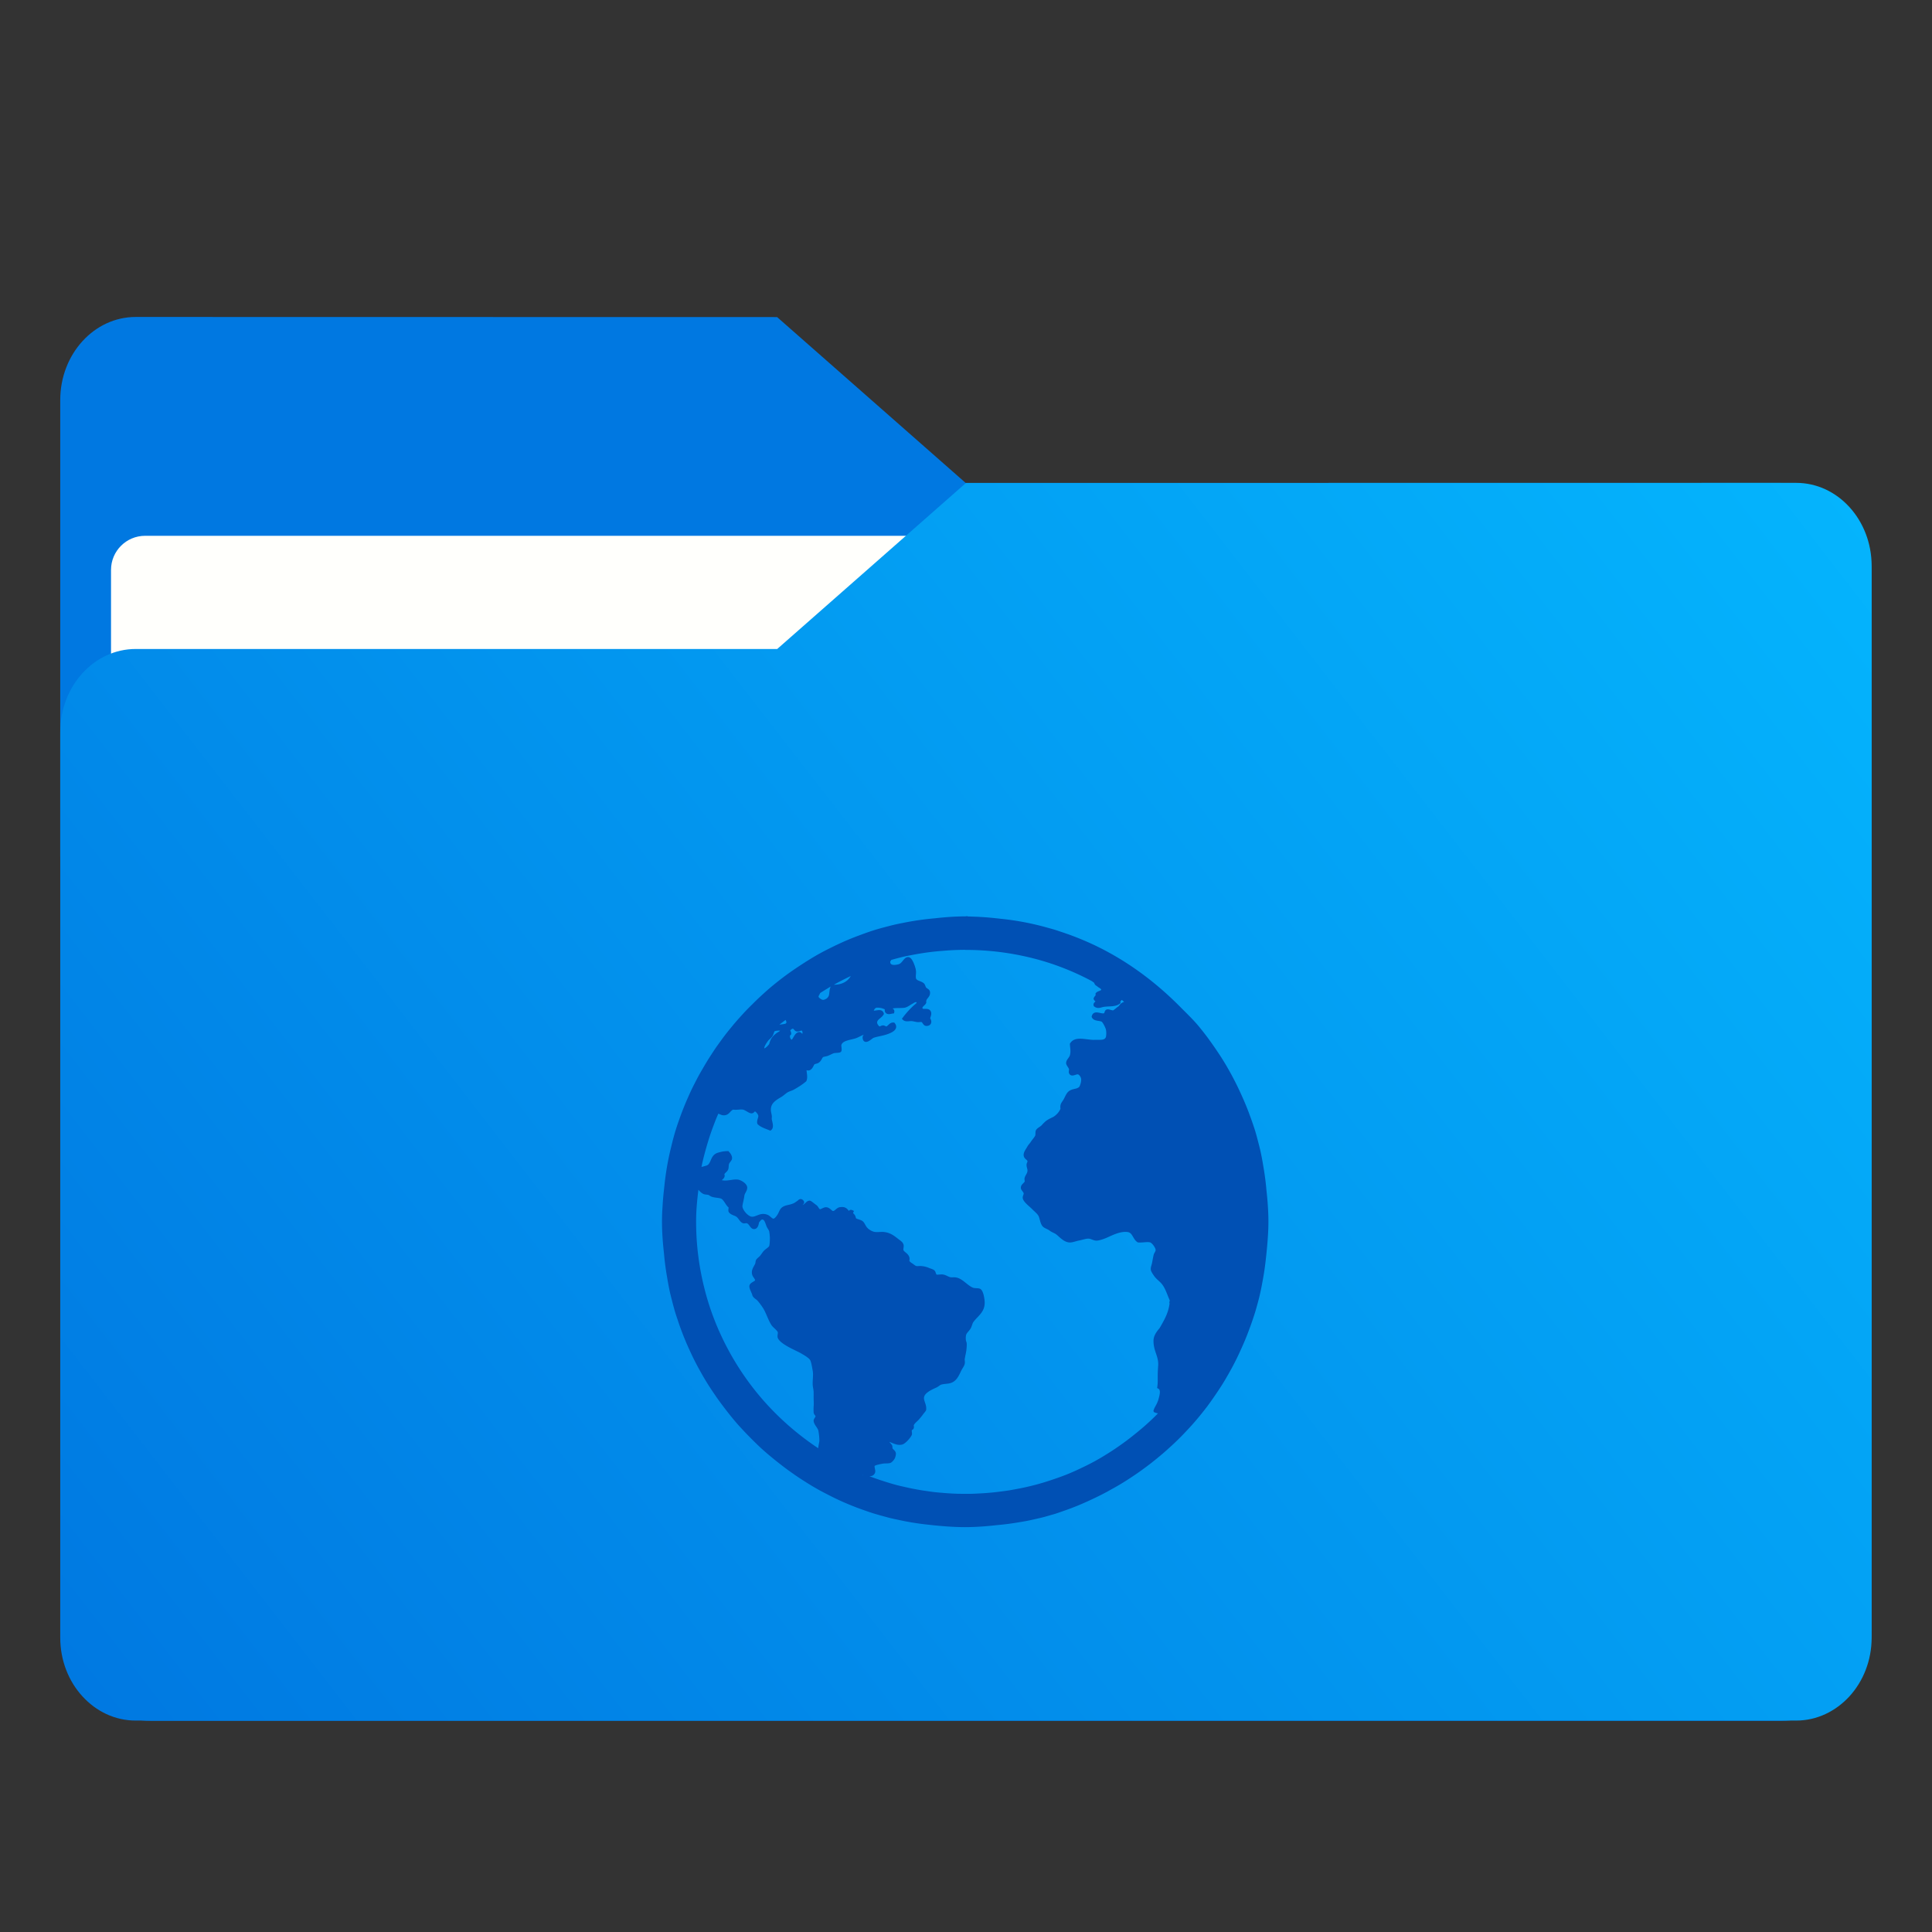 <?xml version="1.0" encoding="UTF-8"?>
<svg width="64" height="64" version="1.1" viewBox="0 0 16.933 16.933" xmlns="http://www.w3.org/2000/svg" xmlns:cc="http://creativecommons.org/ns#" xmlns:dc="http://purl.org/dc/elements/1.1/" xmlns:rdf="http://www.w3.org/1999/02/22-rdf-syntax-ns#" xmlns:xlink="http://www.w3.org/1999/xlink">
 <rect x="0" y="0" width="16.933" height="16.933" fill="#333333" stroke="none"/>
 <defs>
  <linearGradient id="linearGradient1777" x1=".53" x2="16.774" y1="15.081" y2="2.502" gradientTransform="translate(-16.902 -.463)" gradientUnits="userSpaceOnUse">
   <stop stop-color="#0078e1" offset="0"/>
   <stop stop-color="#05b9ff" offset="1"/>
  </linearGradient>
 </defs>
 <g transform="translate(16.902 .463)">
  <path d="m-15.579 3.77c-0.22 0-0.418 0.089-0.562 0.232-0.143 0.143-0.232 0.342-0.232 0.562v9.261c0 0.22 0.089 0.418 0.232 0.562 0.143 0.143 0.342 0.232 0.562 0.232h14.287c0.22 0 0.418-0.089 0.562-0.232 0.143-0.143 0.232-0.342 0.232-0.562v-9.261c0-0.22-0.089-0.418-0.232-0.562-0.143-0.143-0.342-0.232-0.562-0.232z" fill="#0079e1"/>
  <path d="m-15.712 2.315c-0.183 0-0.348 0.081-0.468 0.213-0.12 0.132-0.194 0.314-0.194 0.515v4.002h7.937v-3.274l-1.654-1.455z" fill="#0078e1"/>
  <rect x="-15.929" y="4.233" width="14.987" height="9.922" ry=".299" fill="#fffffc"/>
  <path d="m-8.436 3.77-1.654 1.455h-5.622c-0.183 0-0.348 0.081-0.468 0.213-0.12 0.132-0.194 0.314-0.194 0.515v7.937c0 0.201 0.074 0.383 0.194 0.514 0.12 0.132 0.285 0.213 0.468 0.213h14.552c0.183 0 0.348-0.082 0.468-0.213 0.12-0.132 0.194-0.313 0.194-0.514v-9.393c0-0.201-0.074-0.383-0.194-0.515-0.12-0.132-0.285-0.213-0.468-0.213h-5.16e-4z" fill="url(#linearGradient1777)"/>
 </g>
 <g fill="#5e4aa6" stroke-width=".265">
  <circle cx="-330.35" cy="-328.38" r="0"/>
  <circle cx="-312.11" cy="-326.25" r="0"/>
  <circle cx="-306.02" cy="-333.07" r="0"/>
  <circle cx="-308.84" cy="-326.01" r="0"/>
  <circle cx="-328.8" cy="-330.45" r="0"/>
 </g>
 <g transform="translate(0 -0)" fill="#5e4aa6" stroke-width=".265">
  <circle cx="-330.35" cy="-328.38" r="0"/>
  <circle cx="-312.11" cy="-326.25" r="0"/>
  <circle cx="-306.02" cy="-333.07" r="0"/>
  <circle cx="-308.84" cy="-326.01" r="0"/>
  <circle cx="-328.8" cy="-330.45" r="0"/>
 </g>
 <path d="m8.466 8.045v5.167e-4c-0.092 0-0.184 0.007-0.273 0.017a2.593 2.609 0 0 0-0.069 0.007 2.593 2.609 0 0 0-0.069 0.009 2.593 2.609 0 0 0-0.069 0.011 2.593 2.609 0 0 0-0.069 0.013 2.593 2.609 0 0 0-0.068 0.014 2.593 2.609 0 0 0-0.068 0.017 2.593 2.609 0 0 0-0.067 0.018 2.593 2.609 0 0 0-0.035 0.01 2.658 2.675 0 0 0-0.067 0.022 2.658 2.675 0 0 0-0.066 0.024 2.658 2.675 0 0 0-0.066 0.025 2.658 2.675 0 0 0-0.065 0.027 2.658 2.675 0 0 0-0.064 0.029 2.658 2.675 0 0 0-0.064 0.031 2.658 2.675 0 0 0-0.063 0.032 2.658 2.675 0 0 0-0.062 0.034 2.658 2.675 0 0 0-0.06 0.036 2.658 2.675 0 0 0-0.06 0.038 2.658 2.675 0 0 0-0.059 0.039 2.658 2.675 0 0 0-0.058 0.04 2.658 2.675 0 0 0-0.057 0.042 2.658 2.675 0 0 0-0.055 0.043 2.658 2.675 0 0 0-0.055 0.045 2.658 2.675 0 0 0-0.053 0.047 2.658 2.675 0 0 0-0.052 0.048 2.658 2.675 0 0 0-0.051 0.05 2.658 2.675 0 0 0-0.05 0.05 2.658 2.675 0 0 0-0.048 0.052 2.658 2.675 0 0 0-0.047 0.053 2.658 2.675 0 0 0-0.045 0.054 2.658 2.675 0 0 0-0.044 0.055 2.658 2.675 0 0 0-0.042 0.057 2.658 2.675 0 0 0-0.041 0.057 2.658 2.675 0 0 0-0.039 0.059 2.658 2.675 0 0 0-0.038 0.06 2.658 2.675 0 0 0-0.036 0.061 2.658 2.675 0 0 0-0.035 0.061 2.658 2.675 0 0 0-0.033 0.063 2.658 2.675 0 0 0-0.032 0.064 2.658 2.675 0 0 0-0.029 0.064 2.658 2.675 0 0 0-0.028 0.065 2.658 2.675 0 0 0-0.026 0.066 2.658 2.675 0 0 0-0.024 0.066 2.658 2.675 0 0 0-0.023 0.067 2.658 2.675 0 0 0-0.009 0.029 2.593 2.609 0 0 0-0.019 0.067 2.593 2.609 0 0 0-0.017 0.068 2.593 2.609 0 0 0-0.016 0.068 2.593 2.609 0 0 0-0.014 0.068 2.593 2.609 0 0 0-0.012 0.069 2.593 2.609 0 0 0-0.01 0.069 2.593 2.609 0 0 0-0.008 0.069 2.593 2.609 0 0 0-0.004 0.037 2.654 2.671 0 0 0-0.007 0.07 2.654 2.671 0 0 0-0.005 0.071 2.654 2.671 0 0 0-0.004 0.071 2.654 2.671 0 0 0-0.001 0.063c0 0.092 0.007 0.185 0.017 0.274a2.593 2.609 0 0 0 0.007 0.07 2.593 2.609 0 0 0 0.009 0.069 2.593 2.609 0 0 0 0.011 0.069 2.593 2.609 0 0 0 0.012 0.069 2.593 2.609 0 0 0 0.014 0.069 2.593 2.609 0 0 0 0.017 0.068 2.593 2.609 0 0 0 0.018 0.068 2.593 2.609 0 0 0 0.01 0.035 2.658 2.675 0 0 0 0.022 0.067 2.658 2.675 0 0 0 0.023 0.067 2.658 2.675 0 0 0 0.025 0.066 2.658 2.675 0 0 0 0.027 0.066 2.658 2.675 0 0 0 0.029 0.065 2.658 2.675 0 0 0 0.03 0.064 2.658 2.675 0 0 0 0.032 0.063 2.658 2.675 0 0 0 0.034 0.062 2.658 2.675 0 0 0 0.035 0.061 2.658 2.675 0 0 0 0.037 0.06 2.658 2.675 0 0 0 0.039 0.059 2.658 2.675 0 0 0 0.04 0.058 2.658 2.675 0 0 0 0.042 0.057 2.658 2.675 0 0 0 0.043 0.056 2.658 2.675 0 0 0 0.044 0.055 2.658 2.675 0 0 0 0.046 0.054 2.658 2.675 0 0 0 0.048 0.052 2.658 2.675 0 0 0 0.049 0.051 2.658 2.675 0 0 0 0.05 0.05 2.658 2.675 0 0 0 0.051 0.049 2.658 2.675 0 0 0 0.053 0.047 2.658 2.675 0 0 0 0.054 0.045 2.658 2.675 0 0 0 0.055 0.044 2.658 2.675 0 0 0 0.056 0.043 2.658 2.675 0 0 0 0.057 0.041 2.658 2.675 0 0 0 0.058 0.04 2.658 2.675 0 0 0 0.059 0.038 2.658 2.675 0 0 0 0.06 0.037 2.658 2.675 0 0 0 0.061 0.035 2.658 2.675 0 0 0 0.063 0.033 2.658 2.675 0 0 0 0.063 0.032 2.658 2.675 0 0 0 0.064 0.03 2.658 2.675 0 0 0 0.065 0.028 2.658 2.675 0 0 0 0.065 0.026 2.658 2.675 0 0 0 0.066 0.024 2.658 2.675 0 0 0 0.067 0.023 2.658 2.675 0 0 0 0.029 0.009 2.593 2.609 0 0 0 0.067 0.019 2.593 2.609 0 0 0 0.067 0.018 2.593 2.609 0 0 0 0.068 0.015 2.593 2.609 0 0 0 0.068 0.014 2.593 2.609 0 0 0 0.069 0.012 2.593 2.609 0 0 0 0.069 0.01 2.593 2.609 0 0 0 0.069 0.008 2.593 2.609 0 0 0 0.036 0.004c0.089 9e-3 0.181 0.016 0.273 0.016 0.092 0 0.184-0.007 0.273-0.017a2.593 2.609 0 0 0 0.069-0.007 2.593 2.609 0 0 0 0.069-0.009 2.593 2.609 0 0 0 0.069-0.011 2.593 2.609 0 0 0 0.068-0.012 2.593 2.609 0 0 0 0.068-0.015 2.593 2.609 0 0 0 0.068-0.016 2.593 2.609 0 0 0 0.067-0.019 2.593 2.609 0 0 0 0.035-0.01 2.703 2.72 0 0 0 0.067-0.023 2.703 2.72 0 0 0 0.067-0.024 2.703 2.72 0 0 0 0.066-0.026 2.703 2.72 0 0 0 0.065-0.028 2.703 2.72 0 0 0 0.065-0.03 2.703 2.72 0 0 0 0.064-0.031 2.703 2.72 0 0 0 0.063-0.033 2.703 2.72 0 0 0 0.023-0.013 2.641 2.658 0 0 0 0.061-0.034 2.641 2.658 0 0 0 0.06-0.036 2.641 2.658 0 0 0 0.059-0.038 2.641 2.658 0 0 0 0.058-0.039 2.641 2.658 0 0 0 0.057-0.041 2.641 2.658 0 0 0 0.056-0.042 2.641 2.658 0 0 0 0.055-0.044 2.641 2.658 0 0 0 0.054-0.045 2.641 2.658 0 0 0 0.053-0.047 2.641 2.658 0 0 0 0.052-0.048 2.641 2.658 0 0 0 0.05-0.049 2.641 2.658 0 0 0 0.049-0.051 2.641 2.658 0 0 0 0.048-0.052 2.641 2.658 0 0 0 0.046-0.053 2.641 2.658 0 0 0 0.045-0.055 2.641 2.658 0 0 0 0.043-0.055 2.641 2.658 0 0 0 0.041-0.057 2.641 2.658 0 0 0 0.04-0.058 2.641 2.658 0 0 0 0.039-0.059 2.641 2.658 0 0 0 0.037-0.06 2.641 2.658 0 0 0 0.035-0.061 2.641 2.658 0 0 0 0.034-0.062 2.641 2.658 0 0 0 0.032-0.063 2.641 2.658 0 0 0 0.03-0.064 2.641 2.658 0 0 0 0.029-0.065 2.641 2.658 0 0 0 0.027-0.065 2.641 2.658 0 0 0 0.025-0.066 2.641 2.658 0 0 0 0.024-0.067 2.641 2.658 0 0 0 0.022-0.067 2.641 2.658 0 0 0 0.002-0.006 2.593 2.609 0 0 0 0.019-0.067 2.593 2.609 0 0 0 0.018-0.068 2.593 2.609 0 0 0 0.015-0.068 2.593 2.609 0 0 0 0.013-0.068 2.593 2.609 0 0 0 0.012-0.069 2.593 2.609 0 0 0 0.01-0.069 2.593 2.609 0 0 0 0.008-0.069 2.593 2.609 0 0 0 0.004-0.037c0.009-0.09 0.017-0.182 0.017-0.274 0-0.092-0.007-0.185-0.017-0.274a2.593 2.609 0 0 0-0.007-0.07 2.593 2.609 0 0 0-0.009-0.069 2.593 2.609 0 0 0-0.011-0.069 2.593 2.609 0 0 0-0.012-0.069 2.593 2.609 0 0 0-0.014-0.069 2.593 2.609 0 0 0-0.017-0.068 2.593 2.609 0 0 0-0.018-0.068 2.593 2.609 0 0 0-0.01-0.035 2.664 2.681 0 0 0-0.022-0.067 2.664 2.681 0 0 0-0.024-0.067 2.664 2.681 0 0 0-0.025-0.066 2.664 2.681 0 0 0-0.027-0.065 2.664 2.681 0 0 0-0.029-0.065 2.664 2.681 0 0 0-0.03-0.064 2.664 2.681 0 0 0-0.032-0.063 2.664 2.681 0 0 0-0.034-0.063 2.664 2.681 0 0 0-0.035-0.061 2.664 2.681 0 0 0-0.037-0.06 2.664 2.681 0 0 0-0.039-0.059 2.664 2.681 0 0 0-0.04-0.058 2.664 2.681 0 0 0-0.041-0.057 2.664 2.681 0 0 0-0.043-0.056 2.664 2.681 0 0 0-0.028-0.035c-0.054-0.066-0.114-0.122-0.174-0.183-0.239-0.24-0.518-0.44-0.835-0.574a2.742 2.759 0 0 0-0.066-0.027 2.742 2.759 0 0 0-0.067-0.025 2.742 2.759 0 0 0-0.067-0.023 2.742 2.759 0 0 0-0.048-0.016 2.593 2.609 0 0 0-0.067-0.019 2.593 2.609 0 0 0-0.067-0.018 2.593 2.609 0 0 0-0.068-0.016 2.593 2.609 0 0 0-0.068-0.014 2.593 2.609 0 0 0-0.068-0.012 2.593 2.609 0 0 0-0.069-0.01 2.593 2.609 0 0 0-0.069-0.008 2.593 2.609 0 0 0-0.036-0.004 2.729 2.746 0 0 0-0.071-0.007 2.729 2.746 0 0 0-0.071-0.005 2.729 2.746 0 0 0-0.071-0.003 2.729 2.746 0 0 0-0.059-0.002zm-0.001 0.266a2.4 2.415 0 0 1 5.167e-4 0l5.167e-4 5.168e-4c0.2 0 0.394 0.025 0.58 0.071s0.363 0.115 0.528 0.203c0.009 0.005 0.016 0.012 0.025 0.017 0.007 0.009 0.005 0.018 0.017 0.025 0.009 0.005 0.016 0.013 0.024 0.017 0.014 0.008 0.028 0.02 0.025 0.033-0.004 0.02-0.036 0.019-0.049 0.034 0.002 0.028-0.01 0.022-0.017 0.041 0.004 0.012 0.015 0.011 0.017 0.025-0.003 0.015-0.023 0.017-0.017 0.033 0.026 0.02 0.05 0.003 0.075 0 0.054-0.007 0.099 5.051e-4 0.132-0.025-0.004-0.021 0.016-0.026 0.024-0.041 0.018 0.012 0.033 0.029 0.05 0.041-0.01 0.004-0.033 0.011-0.042 0.017-0.013 0.009-0.017 0.023-0.033 0.033-0.011 0.007-0.038 0.034-0.05 0.034-0.014 0-0.04-0.012-0.05-0.009-0.014 0.004-0.008 0.027-0.024 0.033-0.032 0.012-0.088-0.031-0.099 0.017 0.013 0.028 0.058 0.018 0.082 0.033 0.015 0.01 0.038 0.059 0.042 0.075a0.194 0.195 0 0 1 0.003 0.019 0.194 0.195 0 0 1 0.001 0.019 0.194 0.195 0 0 1-0.001 0.019 0.194 0.195 0 0 1-0.003 0.018c-0.015 0.039-0.055 0.034-0.1 0.034-0.012 0-0.022 8.252e-4 -0.033 0-0.075-0.005-0.149-0.029-0.182 0.024 0.003 0.041 0.009 0.064 0 0.1-0.007 0.026-0.034 0.044-0.033 0.067 5.429e-4 0.012 0.022 0.034 0.025 0.05 0.002 0.009-0.004 0.026 0 0.034 0.012 0.024 0.044-0.004 0.066 0 0.021 0.003 0.041 0.035 0.041 0.058a0.151 0.152 0 0 1-0.001 0.017 0.151 0.152 0 0 1-0.003 0.017 0.151 0.152 0 0 1-0.005 0.016 0.151 0.152 0 0 1-0.006 0.016 0.151 0.152 0 0 1-0.001 0.002c-0.021 0.032-0.061 0.024-0.091 0.042-0.025 0.014-0.035 0.049-0.05 0.074-0.016 0.027-0.031 0.036-0.024 0.075a0.179 0.18 0 0 1-0.008 0.017 0.179 0.18 0 0 1-0.01 0.016 0.179 0.18 0 0 1-0.011 0.014 0.179 0.18 0 0 1-0.013 0.013 0.179 0.18 0 0 1-0.014 0.012 0.179 0.18 0 0 1-0.015 0.01 0.179 0.18 0 0 1-0.017 0.008 0.179 0.18 0 0 1-0.003 0.002 0.261 0.263 0 0 0-0.02 0.01 0.261 0.263 0 0 0-0.019 0.012 0.261 0.263 0 0 0-0.004 0.003 0.21 0.211 0 0 0-0.014 0.013 0.21 0.211 0 0 0-0.014 0.014 0.21 0.211 0 0 0-0.004 0.005c-0.017 0.019-0.041 0.027-0.05 0.042-0.007 0.011-7.89e-4 0.035-0.008 0.05-0.011 0.02-0.028 0.038-0.041 0.058-0.006 0.01-0.018 0.021-0.025 0.033-0.015 0.028-0.036 0.051-0.033 0.075 0.003 0.024 0.032 0.029 0.033 0.05 0.002 0.012-0.008 0.021-0.008 0.033 7.81e-4 0.019 0.006 0.027 0.008 0.042 0.003 0.036-0.018 0.05-0.025 0.075-0.003 0.011 0.003 0.024 0 0.033-0.006 0.018-0.033 0.029-0.033 0.05-5.429e-4 0.015 0.023 0.029 0.025 0.05 8.199e-4 0.014-0.011 0.028-0.008 0.041 5e-3 0.026 0.054 0.063 0.074 0.083 0.027 0.028 0.054 0.046 0.066 0.075 0.01 0.025 0.014 0.065 0.033 0.083 0.014 0.013 0.04 0.019 0.058 0.034 0.017 0.013 0.04 0.019 0.058 0.033 0.029 0.023 0.068 0.07 0.115 0.067 0.024-0.002 0.047-0.012 0.074-0.017 0.028-5e-3 0.062-0.019 0.091-0.016 0.022 0.003 0.043 0.018 0.066 0.017 0.024-0.002 0.055-0.013 0.083-0.025 0.048-0.021 0.121-0.06 0.19-0.05 0.053 0.008 0.054 0.068 0.091 0.091 0.042 0.003 0.074-0.008 0.107 0 0.025 0.007 0.056 0.055 0.058 0.075 0.003 0.021-0.014 0.037-0.017 0.05-0.007 0.028-0.012 0.065-0.017 0.083-0.004 0.014-0.009 0.028-0.008 0.042 0 0.012 0.02 0.041 0.033 0.058 0.016 0.02 0.039 0.036 0.058 0.058 0.035 0.041 0.05 0.096 0.074 0.15 0.006 0.013-0.006 0.016 0 0.033-0.011 0.081-0.038 0.135-0.091 0.225-0.025 0.029-0.05 0.063-0.05 0.1-0.002 0.087 0.045 0.132 0.041 0.217-0.009 0.113 4.93e-4 0.131-0.008 0.191 0.038 0.019 0.019 0.077 0.008 0.117-0.016 0.048-0.032 0.06-0.041 0.091a0.106 0.106 0 0 0 0.013 0.005 0.106 0.106 0 0 0 0.014 0.003 0.106 0.106 0 0 0 0.014 1e-3 0.106 0.106 0 0 0 0.014-5.17e-4 0.106 0.106 0 0 0 0.003-5.17e-4 2.379 2.394 0 0 1-0.047 0.048 2.379 2.394 0 0 1-0.048 0.046 2.379 2.394 0 0 1-0.05 0.045 2.379 2.394 0 0 1-0.051 0.043 2.379 2.394 0 0 1-0.052 0.042 2.379 2.394 0 0 1-0.053 0.041 2.379 2.394 0 0 1-0.054 0.039 2.379 2.394 0 0 1-0.055 0.038 2.379 2.394 0 0 1-0.056 0.036 2.379 2.394 0 0 1-0.057 0.035 2.379 2.394 0 0 1-0.058 0.033 2.379 2.394 0 0 1-0.059 0.031 2.379 2.394 0 0 1-0.06 0.029 2.379 2.394 0 0 1-0.06 0.028 2.379 2.394 0 0 1-0.061 0.026 2.379 2.394 0 0 1-0.063 0.024 2.379 2.394 0 0 1-0.063 0.022 2.379 2.394 0 0 1-0.064 0.021 2.379 2.394 0 0 1-0.064 0.019 2.379 2.394 0 0 1-0.065 0.017 2.379 2.394 0 0 1-0.065 0.015 2.379 2.394 0 0 1-0.066 0.013 2.379 2.394 0 0 1-0.066 0.012 2.379 2.394 0 0 1-0.066 0.009 2.379 2.394 0 0 1-0.066 0.008 2.379 2.394 0 0 1-0.067 0.006 2.379 2.394 0 0 1-0.066 0.004 2.379 2.394 0 0 1-0.067 0.003 2.379 2.394 0 0 1-0.054 0 2.377 2.392 0 0 1-0.067-5.17e-4 2.377 2.392 0 0 1-0.067-0.003 2.377 2.392 0 0 1-0.066-0.005 2.377 2.392 0 0 1-0.067-0.006 2.377 2.392 0 0 1-0.066-0.009 2.377 2.392 0 0 1-0.066-0.01 2.377 2.392 0 0 1-0.065-0.012 2.377 2.392 0 0 1-0.065-0.014 2.377 2.392 0 0 1-0.065-0.015 2.377 2.392 0 0 1-0.064-0.018 2.377 2.392 0 0 1-0.064-0.02 2.377 2.392 0 0 1-0.063-0.021 2.377 2.392 0 0 1-0.063-0.023 2.377 2.392 0 0 1-0.047-0.019c-7.922e-4 -5.24e-4 7.99e-4 -0.008 0-0.008 0.025-0.011 0.073 0.019 0.091-0.017 9e-3 -0.017-0.012-0.05 0-0.067 0.009-0.012 0.065-0.022 0.083-0.025 0.026-0.004 0.052 9.58e-4 0.066-0.008a0.075 0.076 0 0 0 0.009-0.008 0.075 0.076 0 0 0 0.008-0.009 0.075 0.076 0 0 0 0.007-0.01 0.075 0.076 0 0 0 0.005-0.011 0.075 0.076 0 0 0 0.003-0.011 0.075 0.076 0 0 0 0.002-0.012 0.075 0.076 0 0 0 0-0.006c-0.002-0.014-0.014-0.021-0.025-0.034-0.009-0.011-0.002-0.024-0.008-0.033-0.011-0.017-0.028-0.025-0.033-0.05 0.035-0.007 0.082 0.039 0.132 0.025 0.024-0.007 0.063-0.052 0.074-0.075 0.004-0.007-0.004-0.033 0-0.041 0.004-0.009 0.015-0.012 0.017-0.017 0.004-0.013-0.003-0.017 0-0.025 0.009-0.025 0.035-0.041 0.05-0.059 0.011-0.013 0.023-0.027 0.033-0.041 0.011-0.015 0.017-0.02 0.025-0.033 0.007-0.044-0.027-0.078-0.017-0.117 0.011-0.044 0.074-0.072 0.116-0.091 0.015-0.007 0.029-0.021 0.041-0.025 0.029-0.01 0.064-0.006 0.091-0.017 0.045-0.017 0.061-0.066 0.083-0.108 0.011-0.019 0.023-0.036 0.025-0.05 0.003-0.012-0.003-0.027 0-0.042 0.003-0.014 0.004-0.025 0.008-0.041a0.421 0.423 0 0 0 0.005-0.028 0.421 0.423 0 0 0 0.003-0.028 0.421 0.423 0 0 0 0.001-0.027c0-0.019-0.008-0.024-0.008-0.041-0.004-0.063 0.018-0.066 0.041-0.1 0.012-0.017 0.017-0.046 0.025-0.058 0.039-0.058 0.104-0.087 0.099-0.175-0.002-0.029-0.012-0.091-0.033-0.1-0.012-5e-3 -0.04-0.002-0.058-0.008-0.057-0.021-0.098-0.087-0.157-0.091-0.012-5.25e-4 -0.019 5.46e-4 -0.033 0-0.023-5.25e-4 -0.048-0.022-0.074-0.025-0.016-0.002-0.048 5e-3 -0.058 0-0.015-0.007-0.013-0.033-0.025-0.041-0.01-0.007-0.026-0.011-0.041-0.017a0.197 0.198 0 0 0-0.018-0.007 0.197 0.198 0 0 0-0.019-0.005 0.197 0.198 0 0 0-0.019-0.003 0.197 0.198 0 0 0-0.011-1e-3c-0.009-5.45e-4 -0.032 0.002-0.041 0-0.015-0.003-0.028-0.017-0.041-0.025-0.017-0.011-0.026-0.018-0.033-0.033 0.016-0.052-0.039-0.061-0.05-0.091-5e-3 -0.014 5e-3 -0.037 0-0.05-0.006-0.018-0.022-0.026-0.041-0.041-0.034-0.027-0.066-0.052-0.116-0.058-0.022-0.003-0.047 0.002-0.074 0a0.129 0.13 0 0 1-0.016-0.002 0.129 0.13 0 0 1-0.015-0.005 0.129 0.13 0 0 1-0.014-0.006 0.129 0.13 0 0 1-0.013-0.008 0.129 0.13 0 0 1-0.013-0.009 0.129 0.13 0 0 1-0.011-0.011 0.129 0.13 0 0 1-0.002-1e-3c-0.02-0.024-0.024-0.047-0.041-0.058-0.017-0.011-0.046-0.014-0.057-0.025-5e-3 -5e-3 -0.004-0.014-0.009-0.025-0.009-0.018-0.027-0.021-0.017-0.042-0.019-0.009-0.012 0.012-0.033 0.008-0.018-0.027-0.032-0.041-0.074-0.033-0.019 0.004-0.035 0.033-0.058 0.033-0.018 5.45e-4 -0.033-0.03-0.058-0.033-0.018-0.003-0.045 0.02-0.057 0.017-0.021-0.003-0.023-0.029-0.042-0.041-0.014-0.009-0.041-0.034-0.049-0.034-0.024 5.46e-4 -0.042 0.051-0.075 0.034-0.016-0.021 0.028-0.022 0.009-0.042-0.015-0.014-0.022 5.54e-4 -0.033 0.008-0.014 9e-3 -0.027 0.02-0.042 0.025-0.033 0.013-0.056 0.012-0.082 0.025-0.024 0.013-0.028 0.033-0.041 0.058-0.011 0.02-0.033 0.049-0.05 0.05-0.02 0.002-0.039-0.026-0.057-0.034-0.056-0.024-0.087 0.017-0.132 0.017-0.042 5.25e-4 -0.101-0.068-0.099-0.108 0.002-0.025 0.014-0.062 0.017-0.092 0.003-0.024 0.024-0.044 0.025-0.067 5.339e-4 -0.029-0.047-0.054-0.066-0.058-0.045-0.008-0.106 0.021-0.158 0-0.009-0.017 0.02-0.026 0.025-0.042 0.004-0.009-0.003-0.015 0-0.025 0.006-0.015 0.026-0.025 0.033-0.041 5e-3 -0.012 0.002-0.035 0.008-0.05 0.007-0.017 0.023-0.029 0.025-0.042 0.002-0.017-0.012-0.039-0.025-0.05a0.258 0.259 0 0 0-0.022 1e-3 0.258 0.259 0 0 0-0.022 0.003 0.258 0.259 0 0 0-0.021 0.005 0.258 0.259 0 0 0-0.021 0.006 0.258 0.259 0 0 0-0.005 0.002c-0.052 0.024-0.038 0.092-0.09 0.109-0.018 0.006-0.046 0.013-0.066 0.017a2.357 2.373 0 0 1 0.014-0.066 2.357 2.373 0 0 1 0.016-0.065 2.357 2.373 0 0 1 0.018-0.065 2.357 2.373 0 0 1 0.019-0.064 2.357 2.373 0 0 1 0.021-0.064 2.357 2.373 0 0 1 0.023-0.063 2.357 2.373 0 0 1 0.024-0.062 2.357 2.373 0 0 1 0.023-0.053c0.018 0.003 0.034 0.015 0.05 0.017 0.044 0.003 0.046-0.031 0.083-0.05 0.038 0.005 0.057-0.003 0.091 0 0.023 0.003 0.056 0.032 0.074 0.033 0.015 5.363e-4 0.018-0.019 0.033-0.017 0.015 0.003 0.039 0.033 0.041 0.05 0.003 0.022-0.015 0.043-0.009 0.067 0.023 0.023 0.067 0.037 0.099 0.05 0.021-0.017 0.004-0.058 0-0.084-5.249e-4 -0.011 0.002-0.023 0-0.033-0.003-0.017-0.008-0.035-0.008-0.05 0-0.069 0.053-0.097 0.099-0.125 0.02-0.012 0.041-0.033 0.058-0.042 0.024-0.012 0.037-0.013 0.057-0.025 0.037-0.021 0.071-0.043 0.099-0.067 0.013-0.031-0.002-0.069 0-0.1 0.013-0.008 0.019 0.002 0.033 0 0.022-0.005 0.029-0.037 0.041-0.05 0.007-0.007 0.033-0.009 0.041-0.017 0.022-0.017 0.022-0.042 0.041-0.05 0.007-0.003 0.022-0.005 0.033-0.008 0.015-0.004 0.035-0.016 0.058-0.025 0.015-0.005 0.052-0.003 0.058-0.009 0.007-0.007-0.002-0.039 0-0.05 0.011-0.055 0.092-0.056 0.141-0.074 0.034-0.013 0.07-0.041 0.107-0.034-0.007 0.026-0.039 0.019-0.033 0.05 0.008 0.044 0.059-0.011 0.074-0.017 0.029-0.012 0.086-0.019 0.124-0.033 0.034-0.012 0.09-0.036 0.058-0.075-0.027-0.002-0.035 0.024-0.058 0.034-0.016 0.002-0.02-0.008-0.033-0.009-0.013-5.445e-4 -0.02 0.011-0.033 0.009-0.013-0.002-0.031-0.026-0.033-0.042-5e-3 -0.041 0.041-0.053 0.058-0.083-0.011-0.037-0.06-0.003-0.091-0.017 0.004-0.022 0.016-0.046 0.041-0.05a0.164 0.165 0 0 1 0.018 0 0.164 0.165 0 0 1 0.018 0.002 0.164 0.165 0 0 1 0.017 0.004 0.164 0.165 0 0 1 0.017 0.006 0.164 0.165 0 0 1 0.014 0.006c0.007 0.006-0.003 0.023 0.008 0.033 0.013 0.011 0.033 0.002 0.05 0 0.006-0.028-0.038-0.015-0.033-0.033 0.033-0.021 0.092-0.012 0.132-0.017 0.023-0.003 0.045-0.022 0.066-0.033 0.019-0.011 0.038-0.027 0.058-0.008 0.006 0.02-0.014 0.031-0.025 0.041-0.037 0.033-0.07 0.07-0.099 0.109 0.018 0.017 0.044 0.005 0.074 0.008 0.012 0.002 0.029 0.006 0.041 0.008 0.015 0.002 0.03-0.002 0.041 0 0.02 0.005 0.021 0.034 0.041 0.034 0.033 0 0.035-0.028 0.017-0.05 0.006-0.023 0.016-0.042 0.008-0.058-0.015-0.03-0.071 0.005-0.074-0.034-0.002-0.024 0.025-0.032 0.033-0.05-0.004-0.046 0.038-0.049 0.033-0.091-0.003-0.017-0.021-0.017-0.033-0.034-0.006-0.009-0.009-0.027-0.017-0.033-0.025-0.021-0.071-0.018-0.074-0.059-0.002-0.024 0.004-0.04 0-0.066-0.004-0.025-0.028-0.095-0.05-0.1-0.027-0.006-0.042 0.043-0.074 0.058a0.13 0.131 0 0 1-0.014 0.005 0.13 0.131 0 0 1-0.016 0.003 0.13 0.131 0 0 1-0.016 0.002 0.13 0.131 0 0 1-0.016-5.874e-4 0.13 0.131 0 0 1-0.005-5.168e-4c-0.012-0.002-0.032-0.011-0.033-0.034-0.002-0.013 0.002-0.017 0.008-0.025 0.002-0.002-0.002-0.006 0-0.008a2.4 2.415 0 0 1 0.065-0.018 2.4 2.415 0 0 1 0.065-0.016 2.4 2.415 0 0 1 0.066-0.013 2.4 2.415 0 0 1 0.066-0.012 2.4 2.415 0 0 1 0.066-0.01 2.4 2.415 0 0 1 0.067-0.008 2.4 2.415 0 0 1 0.067-0.006 2.4 2.415 0 0 1 0.067-0.005 2.4 2.415 0 0 1 0.067-0.003 2.4 2.415 0 0 1 0.067-0.001zm-0.983 0.217 5.168e-4 5.167e-4c-0.023 0.076-0.091 0.119-0.182 0.116-0.022 0.021-0.013 0.062-0.025 0.091a0.073 0.073 0 0 1-0.006 0.01 0.073 0.073 0 0 1-0.007 0.009 0.073 0.073 0 0 1-0.009 0.008 0.073 0.073 0 0 1-0.01 0.006 0.073 0.073 0 0 1-0.011 0.005 0.073 0.073 0 0 1-0.011 0.003 0.073 0.073 0 0 1-0.011 5.167e-4 0.073 0.073 0 0 1-5.167e-4 0c-0.018-0.002-0.05-0.025-0.05-0.041 0-0.014 0.014-0.03 0.017-0.042a2.361 2.376 0 0 1 0.056-0.035 2.361 2.376 0 0 1 0.057-0.034 2.361 2.376 0 0 1 0.058-0.032 2.361 2.376 0 0 1 0.059-0.03 2.361 2.376 0 0 1 0.06-0.029 2.361 2.376 0 0 1 0.014-0.007zm-0.595 0.391c0.018 0.021 0.033 0.053 0 0.067-5e-3 0.002-0.062 0.011-0.074 0.009-0.003-5.283e-4 -0.005-0.006-0.009-0.009 0.025-0.025 0.056-0.043 0.083-0.067zm0.067 0.083s-5.167e-4 5.17e-4 -5.167e-4 5.17e-4c0.012 5.371e-4 0.02 0.024 0.033 0.024 0.013 0.002 0.034-0.011 0.042-0.008 0.02 0.005 0.027 0.043 0.008 0.058-0.016 0.002-0.021-0.019-0.033-0.017-0.033 0.006-0.042 0.069-0.066 0.067-0.023-0.003-0.04-0.05-0.017-0.067 5.249e-4 -0.014-0.009-0.019-0.008-0.034 0.007-0.009 0.022-0.025 0.041-0.024 0 0 5.167e-4 -5.17e-4 5.167e-4 -5.17e-4zm-0.107 0.017c0.007 0 0.006-0.002 0.008 0-0.004 0.026-0.013 0.03-0.033 0.042a0.135 0.136 0 0 0-0.013 0.009 0.135 0.136 0 0 0-0.012 0.01 0.135 0.136 0 0 0-0.011 0.011 0.135 0.136 0 0 0-0.01 0.013 0.135 0.136 0 0 0-0.008 0.013 0.135 0.136 0 0 0-0.006 0.015 0.135 0.136 0 0 0-0.005 0.015 0.135 0.136 0 0 0-0.001 0.005c-0.004 0.013-0.042 0.053-0.058 0.05-0.038-0.008 0.016-0.08 0.025-0.091 0.01-0.012 0.022-0.02 0.033-0.034 0.011-0.013 0.014-0.042 0.025-0.05 0.012-0.008 0.046-0.009 0.066-0.008zm-0.736 1.373s5.168e-4 5.17e-4 5.168e-4 5.17e-4c0.017 0.022 0.035 0.047 0.057 0.058 0.012 0.006 0.026 0.005 0.041 0.008 0.012 0.003 0.021 0.013 0.033 0.017 0.025 0.009 0.063 0.008 0.083 0.017 0.031 0.013 0.048 0.068 0.074 0.083 0.002 0.015-5e-3 0.03 0 0.041 0.012 0.017 0.038 0.022 0.058 0.033 0.025 0.014 0.035 0.048 0.058 0.058 0.008 0.003 0.021-0.003 0.033 0 0.032 0.009 0.039 0.058 0.066 0.05 0.018-5e-3 0.022-0.033 0.025-0.05 0.012-0.013 0.023-0.033 0.041-0.033 0.03-5.23e-4 0.039 0.037 0.05 0.066 0.006 0.017 0.021 0.032 0.025 0.05a0.434 0.437 0 0 1 0.004 0.028 0.434 0.437 0 0 1 0.002 0.029 0.434 0.437 0 0 1-5.167e-4 0.028 0.434 0.437 0 0 1-0.002 0.028 0.434 0.437 0 0 1-0.003 0.019c-0.007 0.022-0.04 0.034-0.058 0.058-0.009 0.012-0.018 0.026-0.025 0.034-0.012 0.015-0.024 0.02-0.033 0.033-5e-3 0.007-0.004 0.023-0.008 0.033-0.014 0.031-0.037 0.054-0.025 0.091 5e-3 0.015 0.025 0.032 0.025 0.05 0 0.021-0.046 0.027-0.05 0.05-0.003 0.017 0.019 0.052 0.025 0.075 0.003 0.017 0.031 0.031 0.041 0.042 0.017 0.019 0.034 0.042 0.05 0.066 0.03 0.047 0.045 0.104 0.074 0.15 0.016 0.024 0.047 0.041 0.058 0.067 5e-3 0.012-5e-3 0.038 0 0.05 0.017 0.039 0.102 0.08 0.141 0.099 0.018 0.009 0.033 0.016 0.05 0.025 0.026 0.015 0.078 0.044 0.091 0.067 0.012 0.02 0.019 0.067 0.025 0.1 0.007 0.043-0.002 0.079 0 0.125 0.002 0.025 0.008 0.041 0.008 0.066 0 0.009 5.339e-4 0.025 0 0.034-5.249e-4 0.03 0.003 0.061 0 0.091a0.344 0.347 0 0 0-5.167e-4 0.025 0.344 0.347 0 0 0 5.167e-4 0.025c0.002 0.015 0.016 0.02 0.017 0.033 8.199e-4 0.014-0.019 0.031-0.017 0.042 0.004 0.03 0.036 0.055 0.041 0.083 5e-3 0.022 0.011 0.073 0.009 0.1-0.003 0.014-0.007 0.035-0.009 0.05-0.002 0.012 0.002 0.022 0 0.033-0.165-0.107-0.316-0.233-0.45-0.375s-0.251-0.302-0.347-0.474c-0.096-0.172-0.172-0.357-0.223-0.552s-0.079-0.4-0.079-0.612c0-0.109 0.011-0.211 0.025-0.316 0 0-5.168e-4 -5.16e-4 -5.171e-4 -5.17e-4z" fill="#0050b4" stroke="#0050b4" stroke-linecap="round" stroke-width=".028"/>
</svg>
